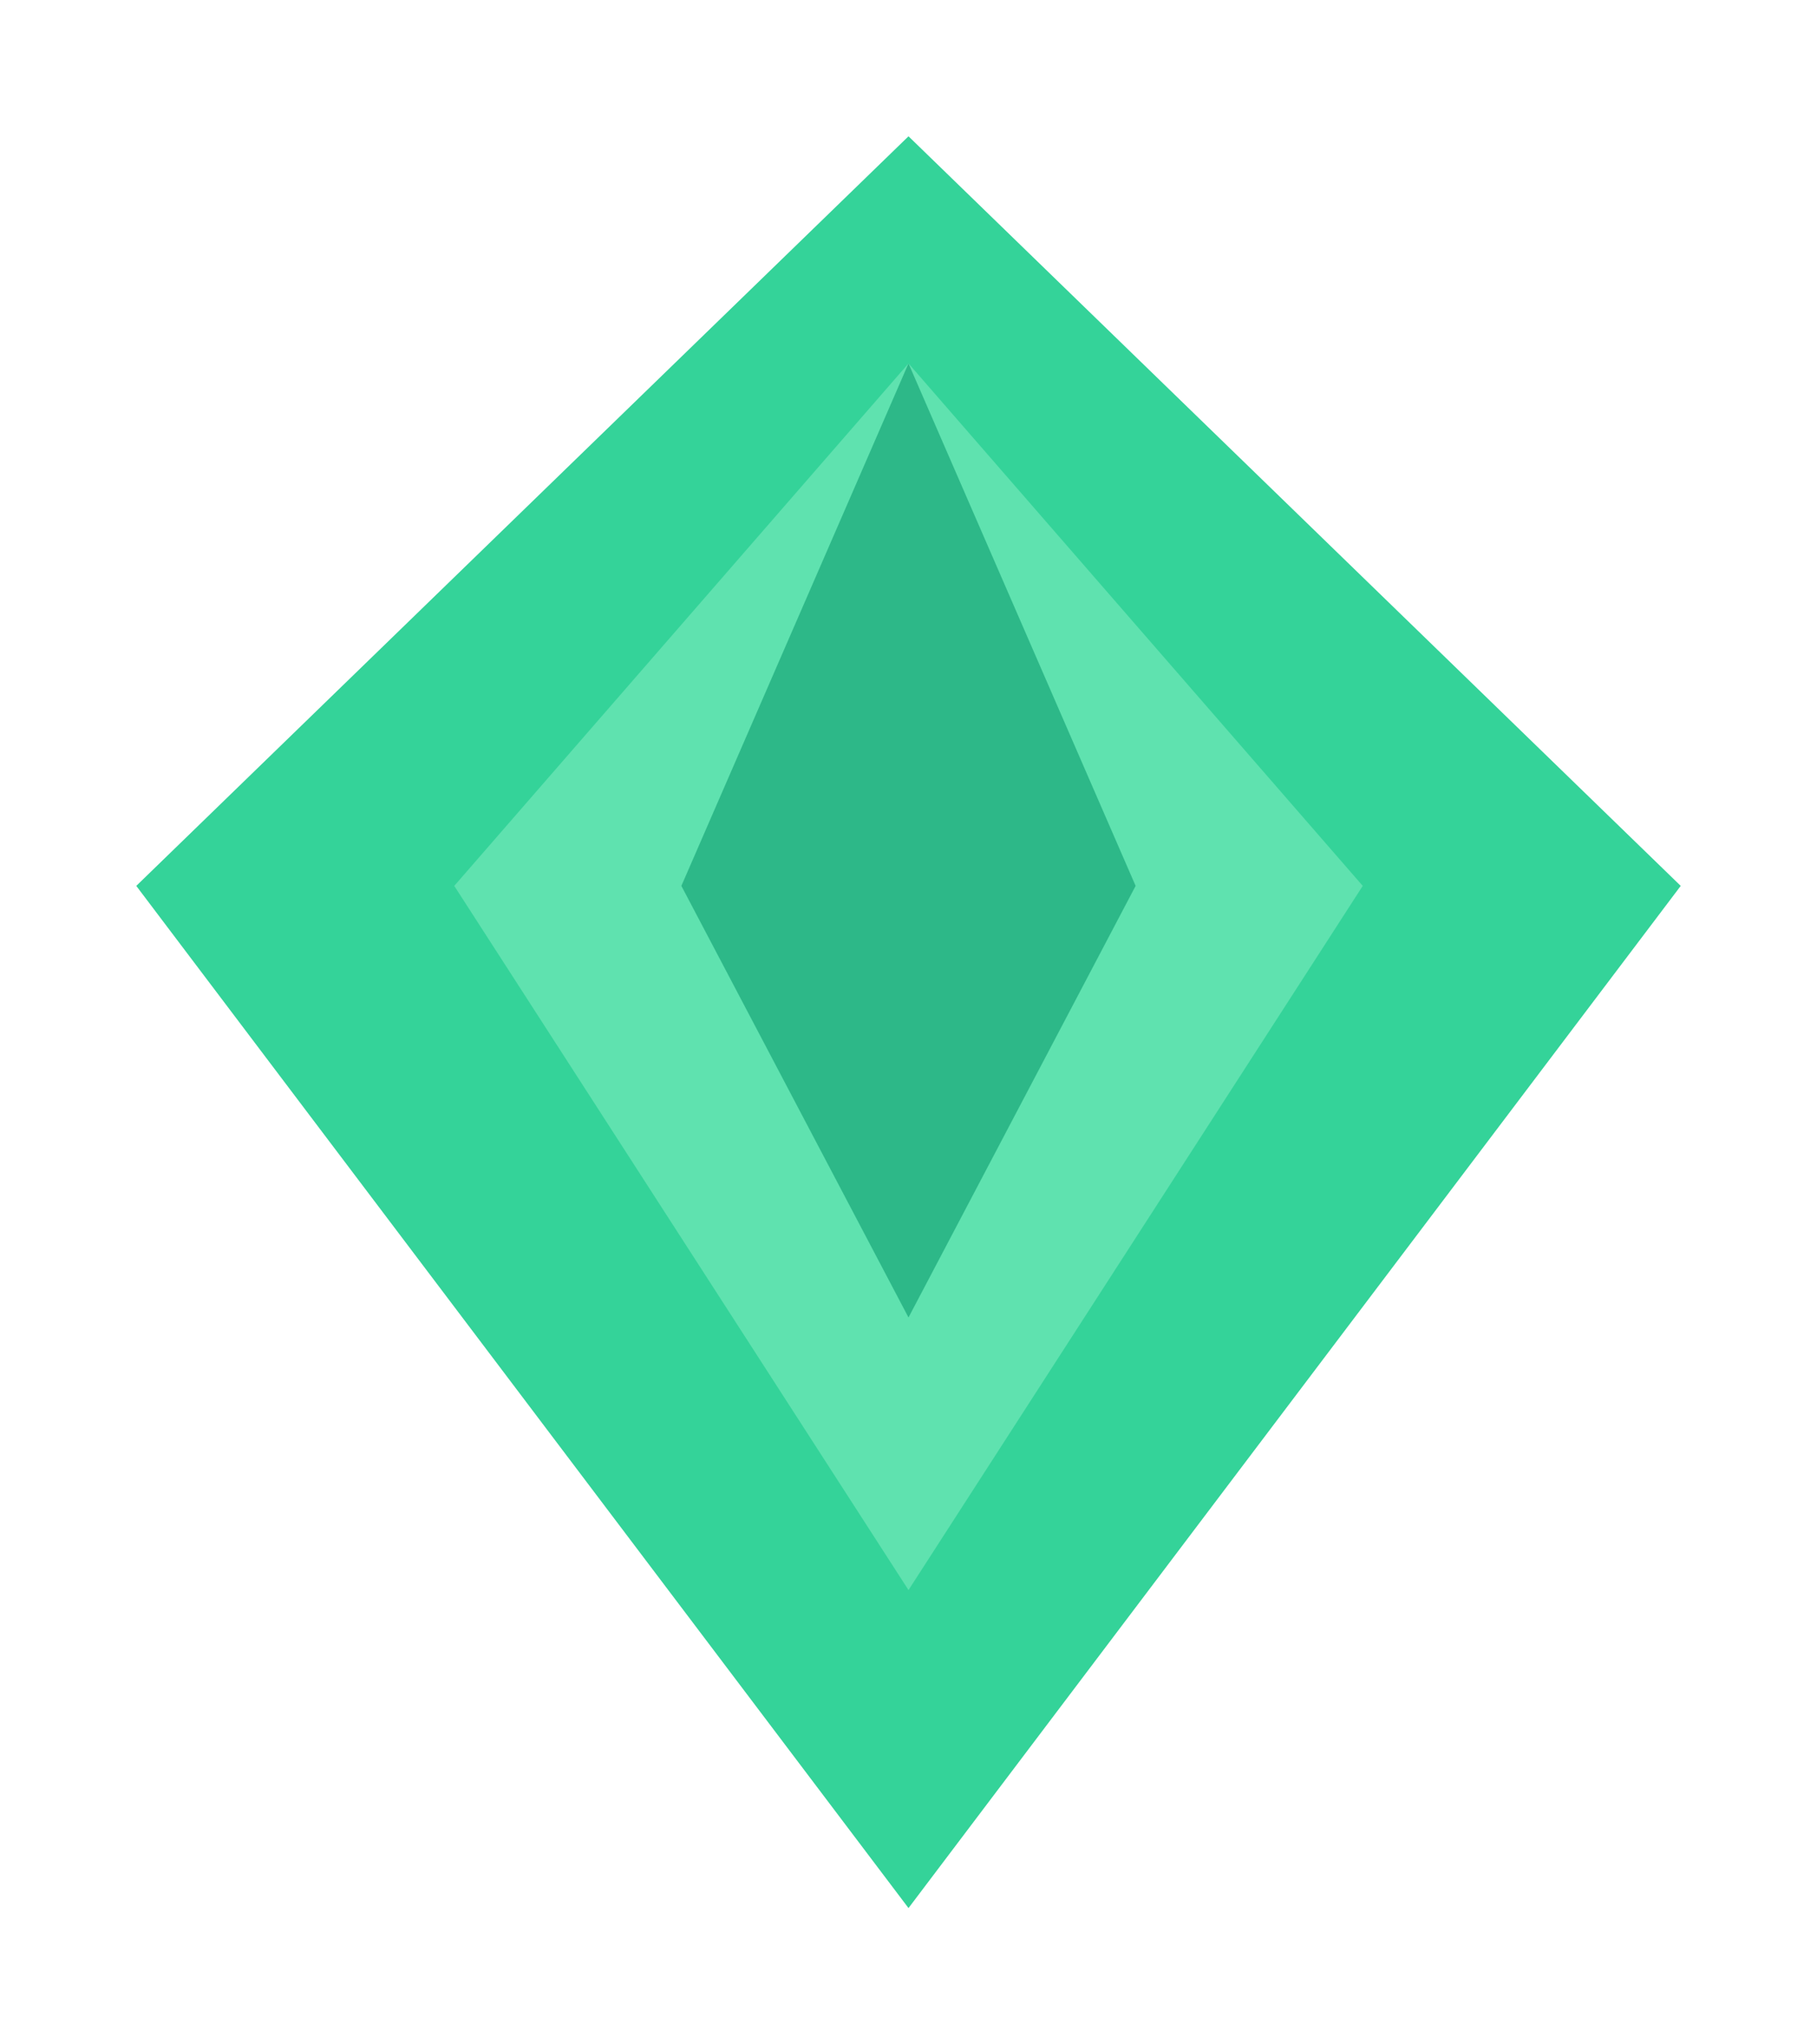 <svg xmlns="http://www.w3.org/2000/svg" viewBox="0 0 160 180">
  <polygon points="80,12 148,78 80,168 12,78" data-color-primary="true" fill="#34d399" />
  <polygon points="80,32 120,78 80,140 40,78" fill="#6ee7b7" opacity="0.75" />
  <polygon points="80,32 100,78 80,116 60,78" fill="#059669" opacity="0.55" />
</svg>
